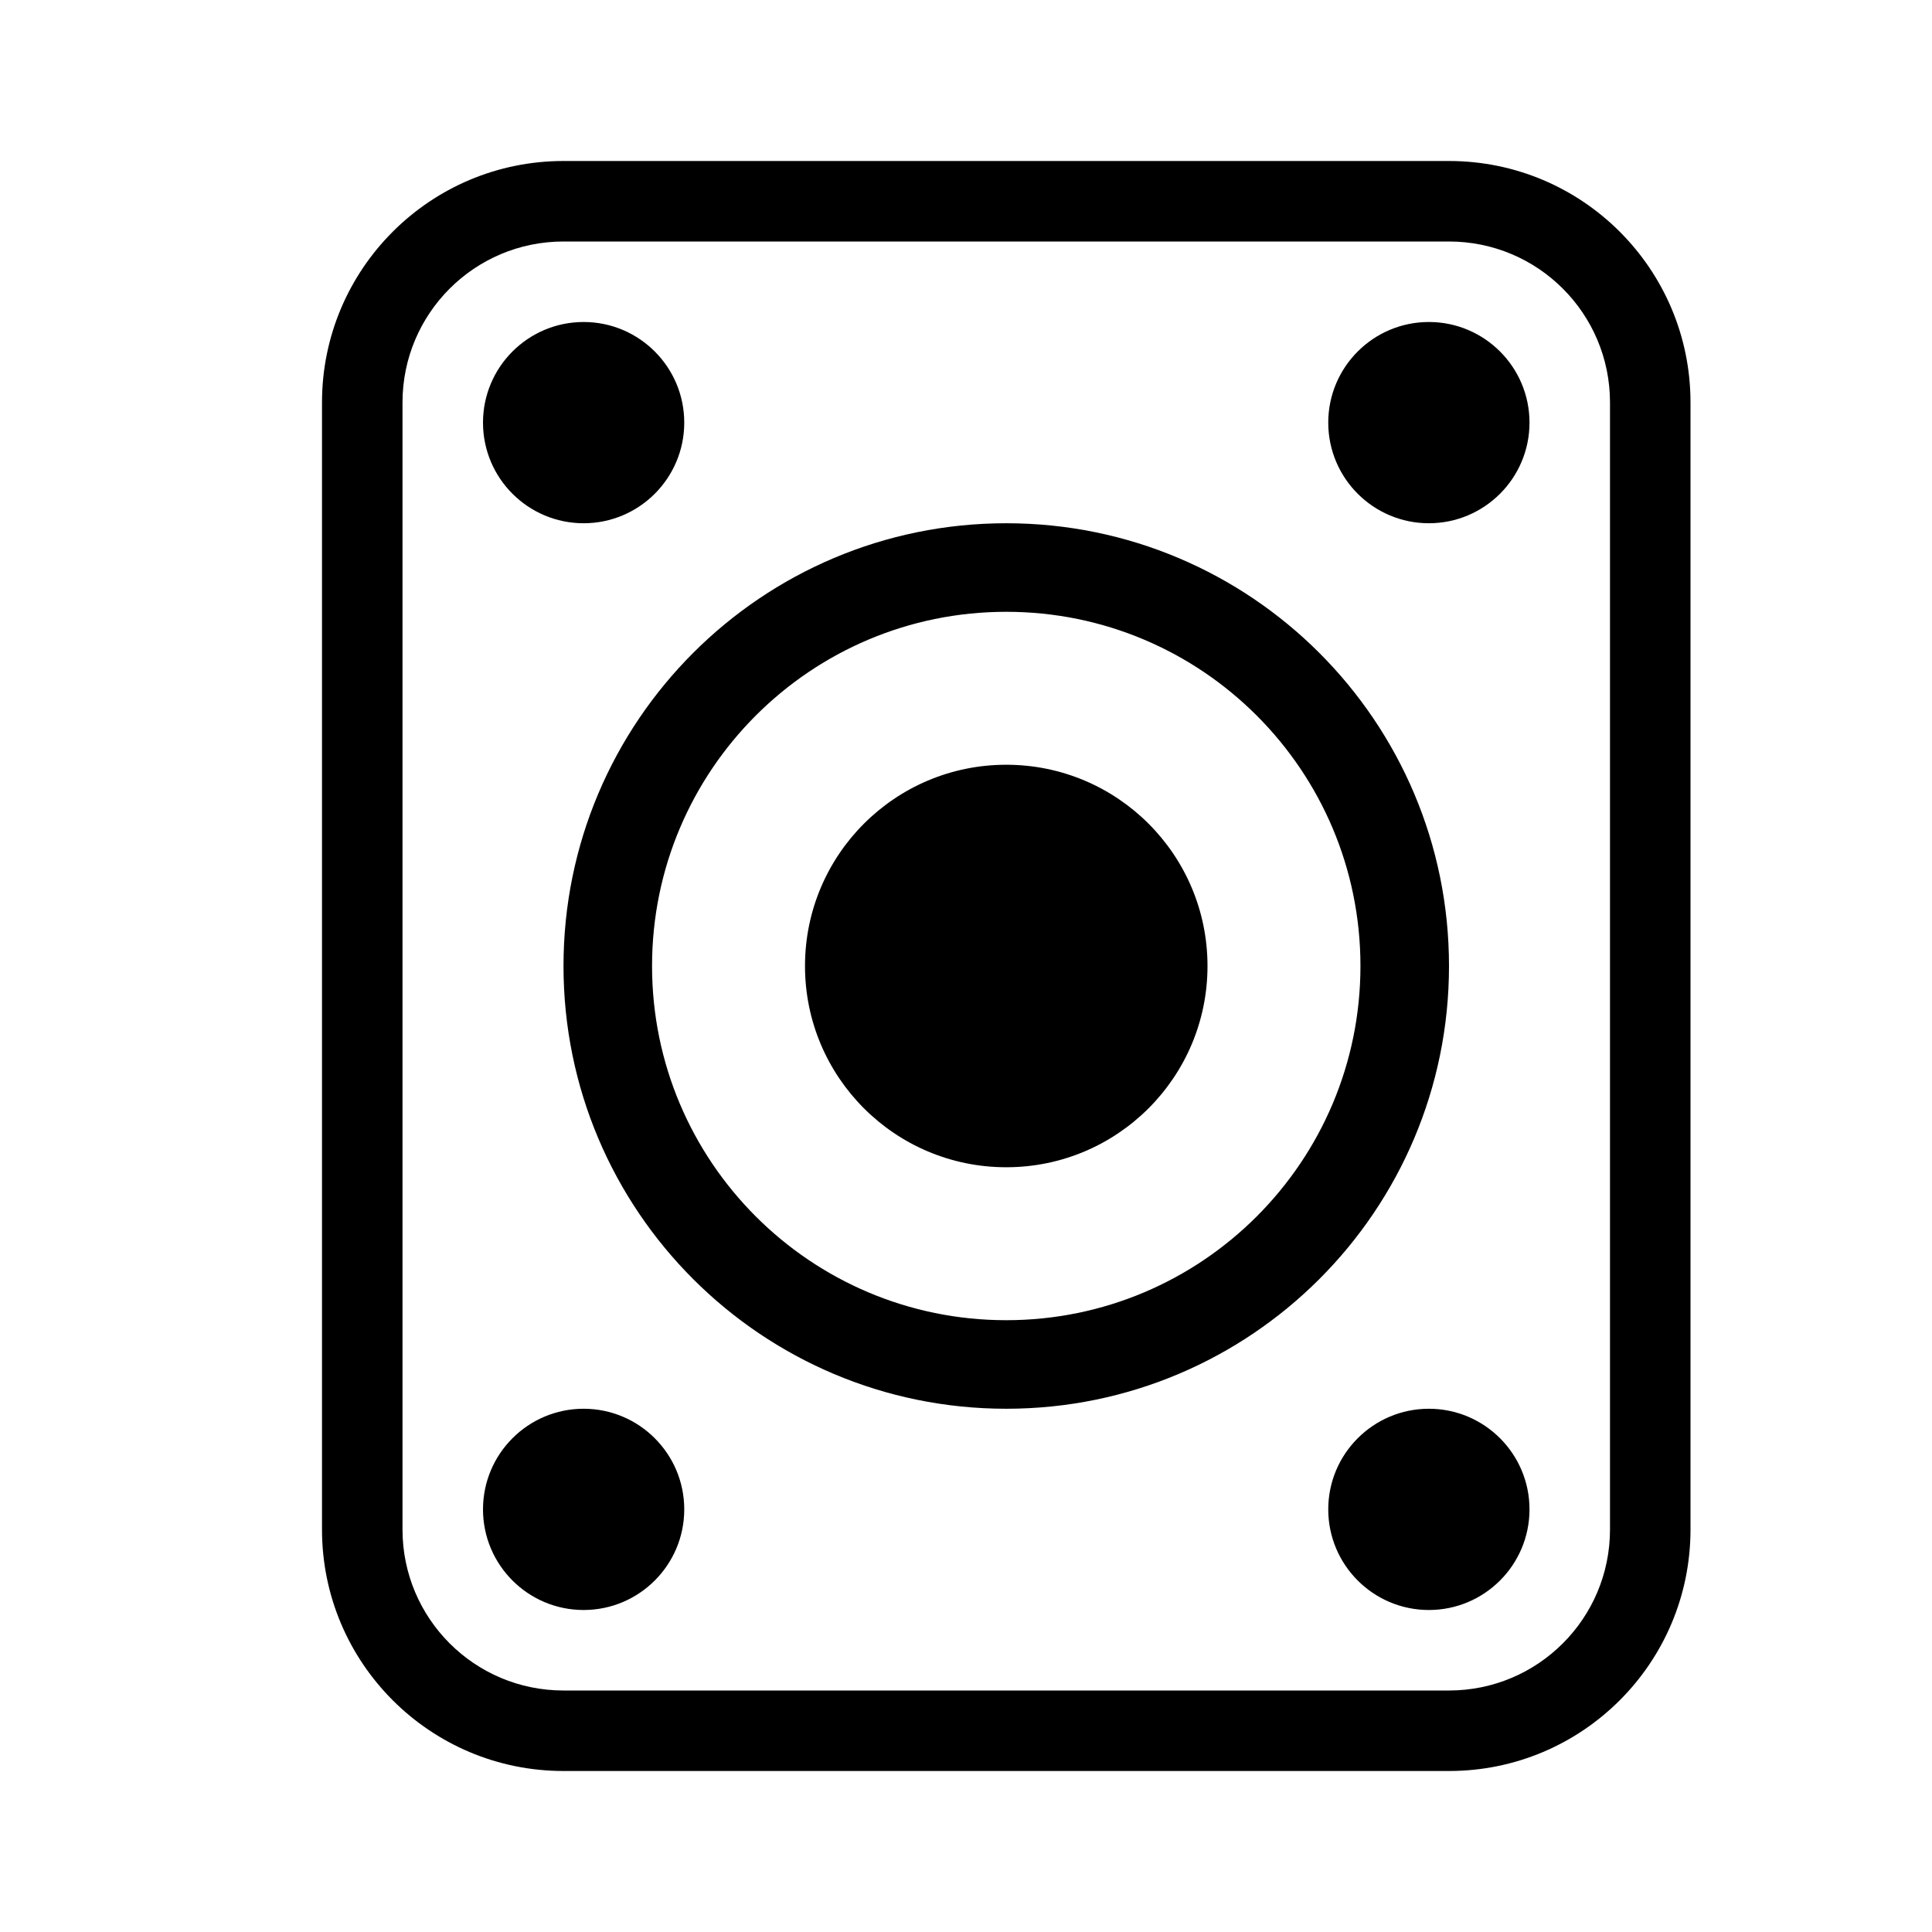 <?xml version="1.0" encoding="UTF-8"?>
<svg width="24px" height="24px" viewBox="0 0 24 24" version="1.1" xmlns="http://www.w3.org/2000/svg" xmlns:xlink="http://www.w3.org/1999/xlink">
    <title>ICON/volume/else-24</title>
    <g id="ICON/volume/else-24" stroke="none" stroke-width="1" fill="none" fill-rule="evenodd">
        <path d="M18,2 C19.657,2 21,3.343 21,5 L21,19 C21,20.657 19.657,22 18,22 L7,22 C5.343,22 4,20.657 4,19 L4,5 C4,3.343 5.343,2 7,2 L18,2 Z M18,3 L7,3 C5.895,3 5,3.895 5,5 L5,19 C5,20.105 5.895,21 7,21 L18,21 C19.105,21 20,20.105 20,19 L20,5 C20,3.895 19.105,3 18,3 Z M17.75,17.5 C18.44,17.5 19,18.06 19,18.75 C19,19.44 18.44,20 17.75,20 C17.06,20 16.5,19.44 16.5,18.75 C16.5,18.06 17.06,17.5 17.75,17.5 Z M7.25,17.5 C7.94,17.5 8.5,18.06 8.5,18.75 C8.5,19.44 7.94,20 7.25,20 C6.56,20 6,19.44 6,18.75 C6,18.06 6.56,17.5 7.25,17.5 Z M12.5,6.5 C15.538,6.5 18,8.962 18,12 C18,15.038 15.538,17.5 12.5,17.5 C9.462,17.5 7,15.038 7,12 C7,8.962 9.462,6.5 12.5,6.5 Z M12.5,7.6 C10.07,7.6 8.1,9.57 8.1,12 C8.1,14.43 10.07,16.4 12.5,16.4 C14.93,16.4 16.9,14.43 16.9,12 C16.9,9.57 14.93,7.6 12.5,7.6 Z M12.5,9.5 C13.881,9.5 15,10.619 15,12 C15,13.381 13.881,14.5 12.5,14.5 C11.119,14.5 10,13.381 10,12 C10,10.619 11.119,9.5 12.5,9.5 Z M17.75,4 C18.44,4 19,4.56 19,5.25 C19,5.94 18.44,6.5 17.75,6.5 C17.06,6.5 16.5,5.94 16.5,5.25 C16.5,4.56 17.06,4 17.75,4 Z M7.25,4 C7.94,4 8.5,4.56 8.5,5.25 C8.5,5.94 7.94,6.5 7.25,6.5 C6.56,6.5 6,5.94 6,5.25 C6,4.56 6.56,4 7.25,4 Z" id="形状结合" fill="#000000" fill-rule="nonzero"></path>
    </g>
</svg>